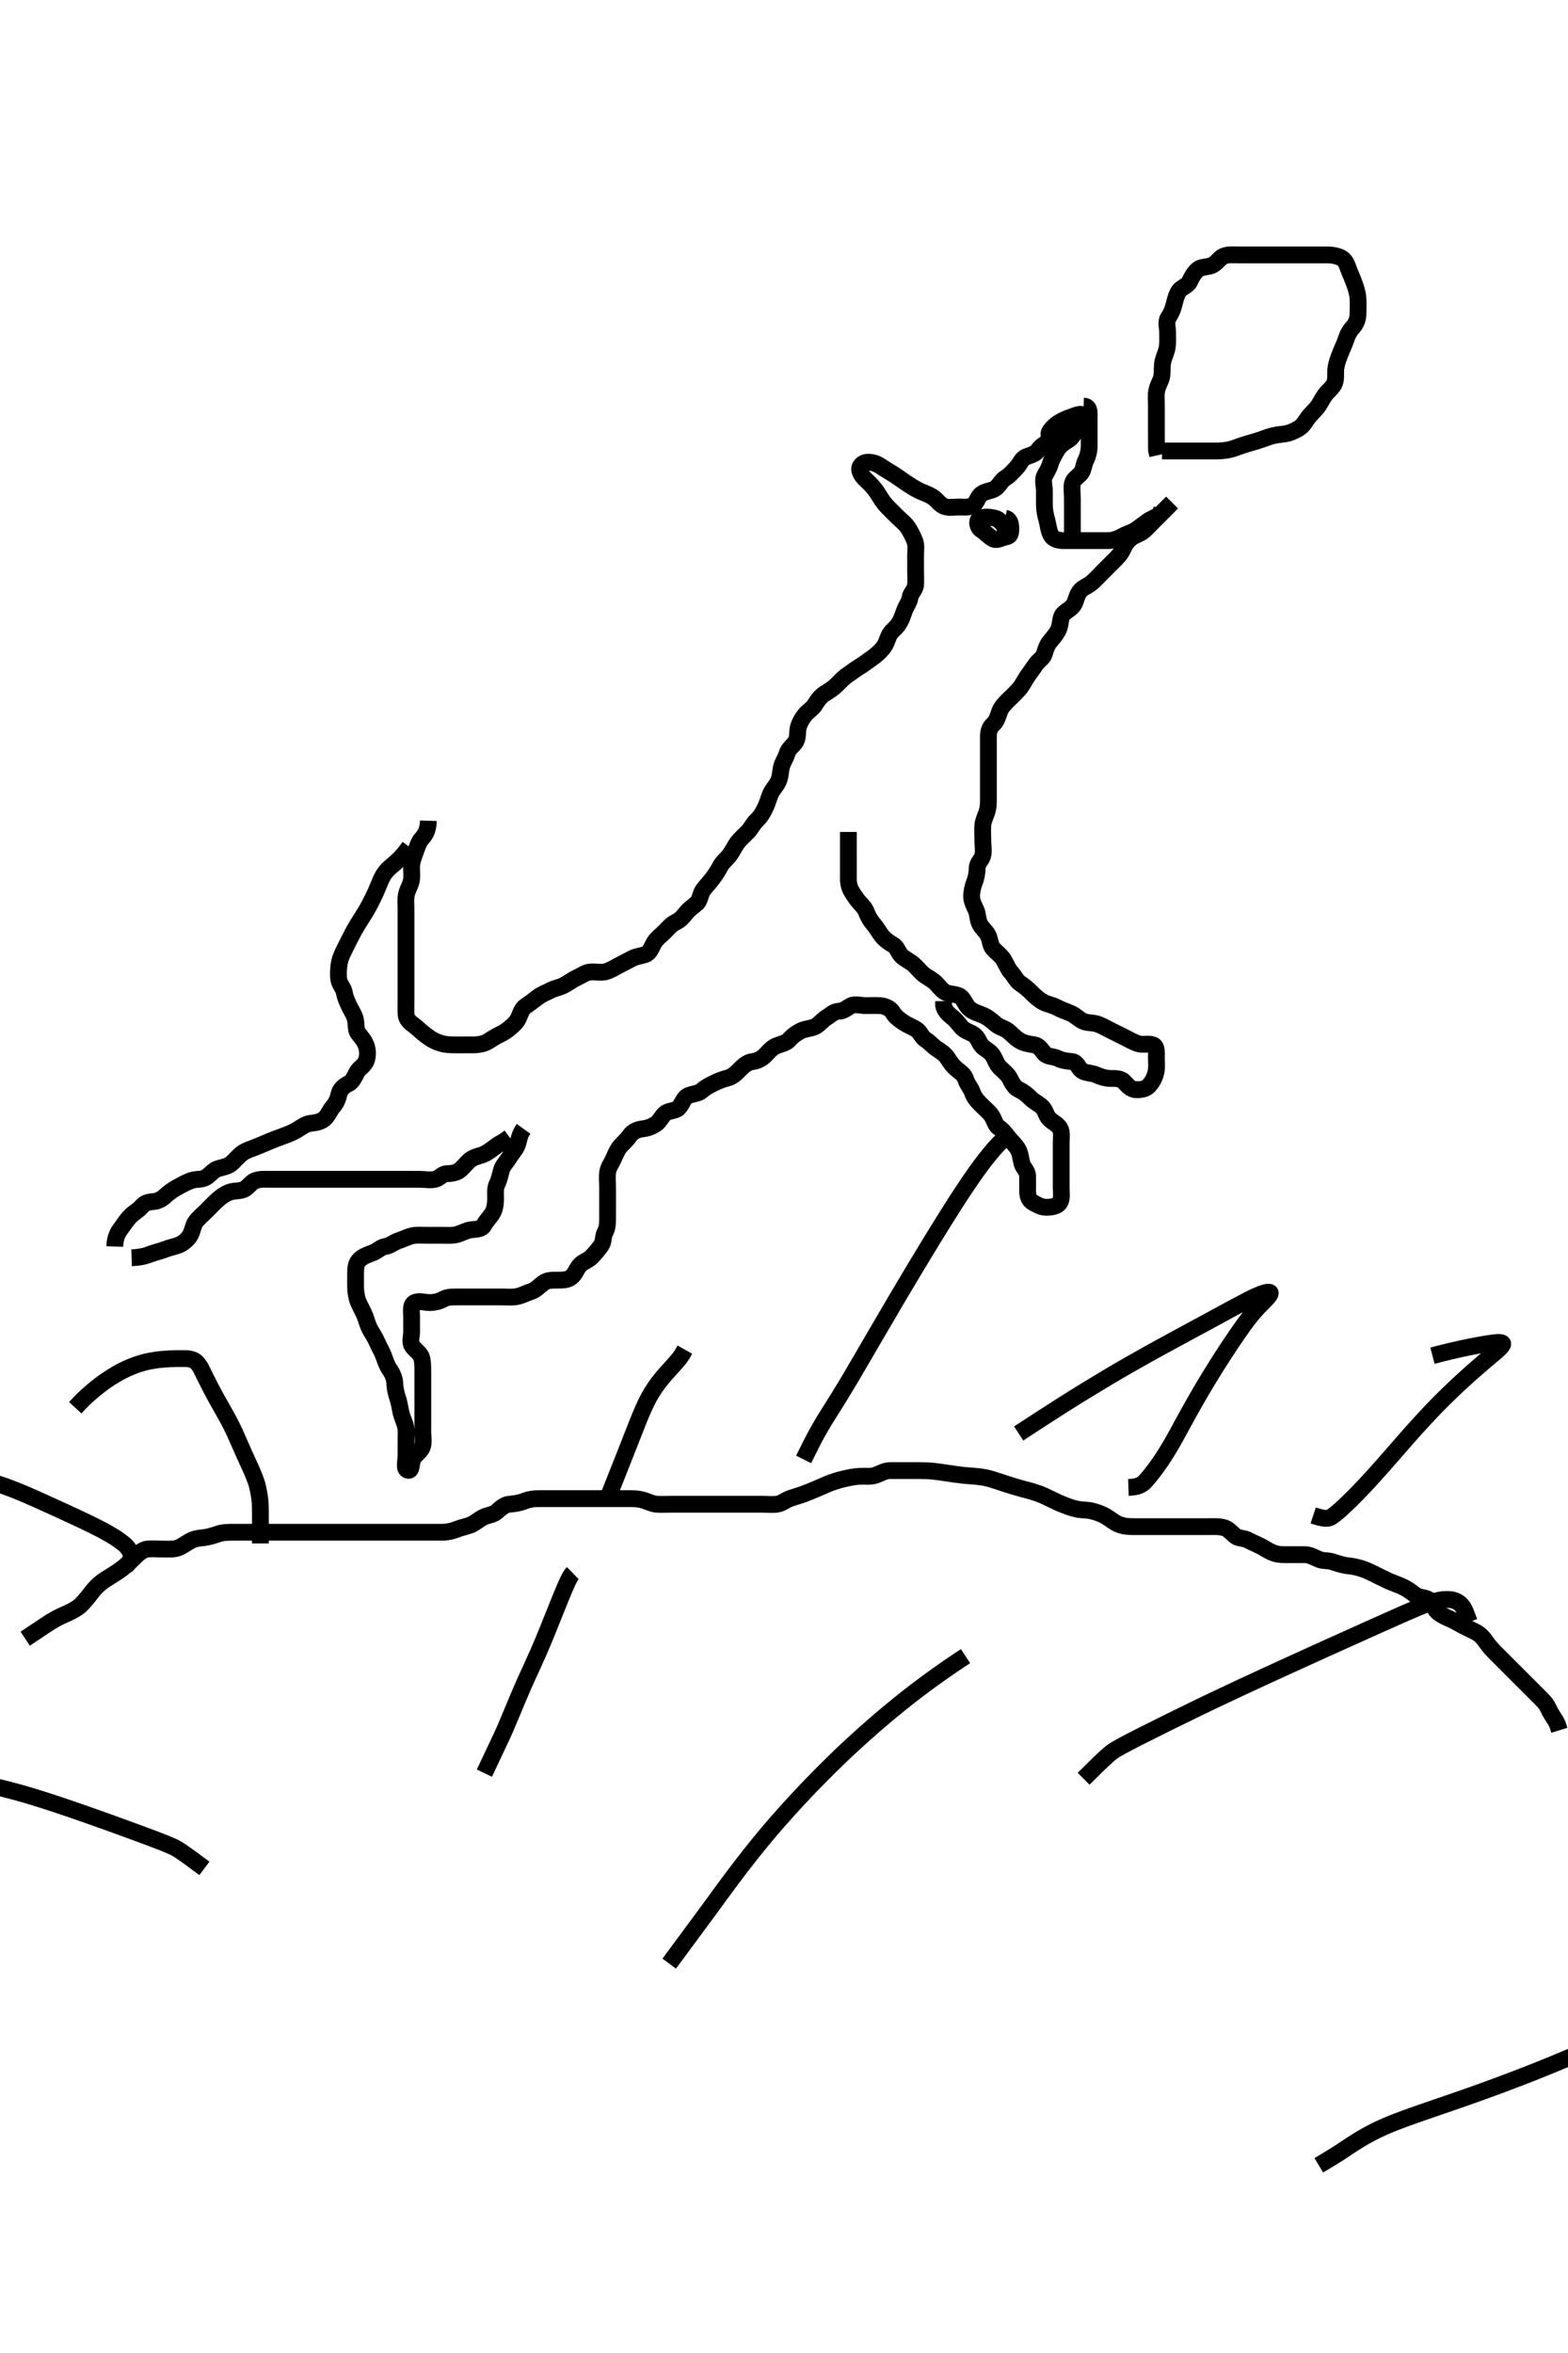 <svg width="280" height="420" xmlns="http://www.w3.org/2000/svg" xmlns:svg="http://www.w3.org/2000/svg" xmlns:xlink="http://www.w3.org/1999/xlink">
 <!-- Created with SVG-edit - http://svg-edit.googlecode.com/ -->
 <g display="inline" class="layer">
  <title>Layer 1</title>
  <path t="0,128,145,145,161,229,230,278,278,350,350,390,390,410,410,445,528,528,558,679,679,718,718,768,768,784,794,813,813,834,834,845,845,865,865,943,963,984,997,997,1016,1030,1030,1046,1067,1067,1084,1085,1108,1127,1144,1144,1161,1178,1194,1194,1228,1261,1283,1295,1295,1317,1317,1333,1333,1350,1373,1413,1435,1445,1467,1493,1493,1517,1559,1559,1596,1631,1631,1663,1663,1696,1696,1713,1713" d="M23.5,224.5C25.257,224.443 26.142,224.12 26.847,223.853C27.735,223.517 28.667,223.333 29.5,223C30.333,222.667 31.153,222.553 31.984,222.213C32.705,221.919 33.546,221.222 33.958,220.5C34.412,219.707 34.464,218.749 34.936,218.1C35.503,217.32 36.2,216.8 36.9,216.1C37.5,215.5 38.081,214.88 38.701,214.3C39.366,213.678 40.127,213.149 40.847,212.857C41.836,212.457 42.769,212.689 43.6,212.279C44.291,211.937 44.877,211.02 45.471,210.785C46.456,210.396 47.249,210.505 48.357,210.5C49.191,210.496 50.1,210.5 51,210.5C51.911,210.5 52.821,210.5 53.5,210.5C54.615,210.5 55.5,210.5 56.3,210.5C57.136,210.5 58.157,210.5 58.904,210.5C59.899,210.5 60.664,210.5 61.615,210.5C62.6,210.5 63.5,210.5 64.3,210.5C65.2,210.5 66.021,210.5 66.984,210.5C67.847,210.5 68.743,210.5 69.7,210.5C70.6,210.5 71.5,210.5 72.257,210.5C73.157,210.5 73.904,210.5 74.899,210.5C75.843,210.5 76.766,210.707 77.699,210.499C78.506,210.318 78.935,209.519 79.8,209.5C80.7,209.481 81.626,209.309 82.2,208.796C82.935,208.137 83.426,207.409 84.1,206.936C84.844,206.414 85.84,206.318 86.5,205.979C87.511,205.459 88,205 88.821,204.4L89.5,204L90.333,203.5L91,203" id="svg_1" stroke-width="3" stroke="#000" fill="none"/>
  <path t="2338,2432,2448,2472,2472,2516,2516,2566,2566,2633,2670,2701,2701,2775,2799,2815,2934,2949,2950,2966,2982,2982,3038,3038,3053,3100,3100,3119,3119,3133,3150,3150,3166,3233,3267,3285,3285,3311,3311,3368,3384,3385,3401,3419,3434,3452,3467,3467,3599,3622,3622,3638,3654,3669,3685,3685,3702,3702,3702,3717,3717,3735,3735,3752,3752,3752,3768,3784,3784,3802,3818,3818,3835,3835,3852,3869,3869,3885,3885,3885,3902,3902,3918,3918,3935,3936,3952,3969,3969,3985,3985,4002,4208,4269,4318,4351,4401,4401,4430,4454,4478,4503,4503,4520,4520,4538,4538,4554,4573,4589,4668,4685,4686,4702,4720,4736,4737,4753,4753,4770,4786,4829,4856,4856,4869,4887,4905,4970,5085,5105,5121,5137,5153,5172,5188,5188,5205,5229,5245,5261,5277,5277,5293,5309,5322,5322,5339,5355,5409,5446,5446,5519,5519,5543,5565,5566,5589,5606,5629,5629,5749,5749,5807,5856,5857,5954,6007,6103,6204,6204,6225,6258,6275,6276,6325,6378,6442,6442,6461,6485,6485,6518,6549,6596,6625,6642,6691,6726,6726,6810,6859,6893,6909,6934,6934,6959,6959,6976,7007,7027,7028,7028,7042,7062,7086,7087,7119,7119,7143,7144,7160,7176,7192,7192,7222,7254,7278,7278,7310,7311,7326,7343,7344,7397,7431,7431,7445,7460,7477,7478,7495,7511,7511,7528,7528,7550,7550,7573,7597,7597,7613,7613,7660,7677,7701,7734,7794,7830,7860,7992,8022,8046,8116,8158,8158,8212,8212,8227,8244,8261,8262,8278,8278,8300,8324,8324,8349,8361,8395,8422,8422,8446,8462,8462,8494,8494,8526,8579,8596,8614,8630,8646,8646,8662,8663,8663,8679,8729,8729,8775,8831,8831,8880,8915,8931,8947,8947,8964,8965,8989,9034,9064,9177,9223,9249,9583,9583,9674,9699,9716,9716,9878,9933,9933,9959,9959,9984,9999,10000,10016,10032,10033,10052,10069,10069,10210,10284,10318,10350,10368,10390,10390,10429,10532,10566,10567,10585,10635,10636,10650,10668,10668,10685,10725,10759,10786,10787,10830,10878,10879,10901,10943,10968,10999,11022,11054,11054,11070,11071,11093,11125,11175,11175,11214,11246,11468,11520,11520" d="M93.5,201.5C92.621,202.721 92.687,203.656 92.333,204.5C92.034,205.216 91.311,205.99 90.9,206.675C90.413,207.486 89.761,208.025 89.536,208.9C89.312,209.773 89.114,210.638 88.784,211.3C88.363,212.143 88.505,213.1 88.5,214C88.495,214.911 88.347,215.857 87.979,216.479C87.486,217.314 86.813,217.889 86.439,218.649C86.064,219.411 85.143,219.402 84.125,219.511C83.323,219.597 82.528,220.083 81.667,220.333C80.824,220.578 79.979,220.5 79.016,220.5C78.153,220.5 77.257,220.5 76.3,220.5C75.4,220.5 74.487,220.409 73.743,220.557C72.818,220.742 72.145,221.126 71.136,221.475C70.294,221.766 69.728,222.332 68.8,222.495C67.948,222.645 67.437,223.261 66.738,223.553C65.869,223.915 65.062,224.087 64.262,224.8C63.576,225.411 63.501,226.3 63.5,227.2C63.499,228.1 63.484,229.021 63.5,229.821C63.518,230.711 63.69,231.712 64.021,232.5C64.277,233.111 64.836,234.078 65.143,234.843C65.5,235.734 65.642,236.484 66.068,237.268C66.474,238.015 66.98,238.71 67.39,239.686C67.767,240.582 68.196,241.181 68.5,242.021C68.842,242.966 69.071,243.701 69.6,244.478C70.106,245.222 70.467,246.021 70.501,246.985C70.527,247.711 70.717,248.701 71,249.5C71.213,250.101 71.409,251.106 71.553,251.9C71.735,252.909 72.188,253.631 72.415,254.616C72.588,255.369 72.5,256.325 72.5,257.333C72.5,258.125 72.5,258.984 72.5,259.847C72.5,260.864 72.059,262.238 72.853,262.438C73.606,262.629 73.365,261.034 73.785,260.3C74.179,259.613 75.175,259.085 75.443,258.2C75.704,257.337 75.5,256.4 75.5,255.615C75.5,254.664 75.5,253.899 75.5,252.905C75.5,252.157 75.5,251.136 75.5,250.2C75.5,249.3 75.5,248.4 75.5,247.5C75.5,246.7 75.501,245.8 75.5,244.864C75.499,244.015 75.511,243.078 75.278,242.3C75.045,241.519 74.032,240.936 73.585,240.215C73.154,239.518 73.5,238.5 73.5,237.7C73.5,236.8 73.5,235.9 73.5,235C73.5,234.1 73.258,232.912 74.021,232.521C74.803,232.12 75.8,232.5 76.7,232.5C77.6,232.5 78.472,232.289 79.1,231.925C79.87,231.479 80.8,231.5 81.7,231.5C82.6,231.5 83.5,231.5 84.3,231.5C85.2,231.5 86.136,231.5 86.984,231.5C87.847,231.5 88.864,231.5 89.7,231.5C90.6,231.5 91.516,231.605 92.385,231.415C93.179,231.241 94.024,230.809 94.864,230.525C95.709,230.24 96.222,229.607 97,229.021C97.741,228.462 98.667,228.5 99.5,228.5C100.478,228.5 101.35,228.488 102,227.979C102.768,227.379 102.919,226.514 103.584,225.785C104.128,225.189 105.031,225.01 105.699,224.3C106.241,223.724 106.837,223.054 107.333,222.333C107.871,221.552 107.626,220.724 108.075,219.9C108.505,219.11 108.5,218.179 108.5,217.325C108.5,216.385 108.5,215.5 108.5,214.7C108.5,213.8 108.5,212.9 108.5,212C108.5,211.1 108.393,210.193 108.501,209.3C108.613,208.38 109.118,207.787 109.525,206.9C109.899,206.087 110.243,205.181 110.785,204.583C111.436,203.864 111.951,203.447 112.5,202.667C112.961,202.012 113.804,201.604 114.701,201.499C115.674,201.384 116.351,201.109 117.016,200.699C117.892,200.157 118.212,199.073 118.943,198.621C119.587,198.223 120.689,198.291 121.195,197.738C121.92,196.947 122.032,195.951 122.9,195.572C123.728,195.21 124.717,195.234 125.3,194.699C125.919,194.13 126.745,193.693 127.6,193.279C128.305,192.937 129.168,192.625 129.847,192.447C130.899,192.173 131.499,191.499 132.1,190.9C132.799,190.203 133.49,189.611 134.3,189.501C135.194,189.381 135.909,189.073 136.6,188.4C137.208,187.808 137.727,187.053 138.667,186.667C139.457,186.342 140.37,186.202 140.864,185.649C141.554,184.878 142.187,184.426 143.021,184C143.809,183.597 144.735,183.637 145.615,183.215C146.26,182.905 146.865,182.057 147.6,181.621C148.384,181.156 148.856,180.529 149.8,180.5C150.698,180.472 151.238,179.89 151.936,179.536C152.707,179.145 153.7,179.5 154.6,179.5C155.5,179.5 156.258,179.46 157.153,179.505C158.019,179.547 158.998,179.996 159.417,180.7C159.879,181.475 160.543,181.965 161.333,182.5C161.999,182.951 162.876,183.284 163.6,183.721C164.323,184.158 164.559,185.133 165.301,185.584C166.006,186.012 166.63,186.793 167.3,187.215C168.132,187.738 168.789,188.217 169.2,188.852C169.784,189.753 170.224,190.387 171,190.979C171.734,191.539 172.252,191.973 172.505,192.796C172.741,193.568 173.38,194.235 173.61,194.909C173.963,195.942 174.511,196.488 175.017,197.015C175.73,197.756 176.562,198.447 176.979,199C177.538,199.74 177.693,200.812 178.301,201.215C179.123,201.759 179.51,202.356 180.111,203.1C180.64,203.755 181.343,204.359 181.796,205.153C182.18,205.827 182.264,206.771 182.501,207.699C182.706,208.5 183.482,208.935 183.5,209.9C183.515,210.701 183.5,211.667 183.5,212.5C183.5,213.478 183.708,214.245 184.5,214.667C185.141,215.007 185.91,215.501 186.821,215.5C187.675,215.499 188.773,215.356 189.213,214.699C189.702,213.968 189.5,212.847 189.5,212.153C189.5,211.125 189.5,210.179 189.5,209.5C189.5,208.522 189.5,207.5 189.5,206.7C189.5,205.8 189.5,204.9 189.5,204C189.5,203.1 189.683,202.123 189.279,201.4C188.866,200.663 187.98,200.349 187.333,199.667C186.76,199.062 186.71,198.173 186.064,197.561C185.455,196.984 184.7,196.699 184,196C183.4,195.4 182.784,194.892 181.9,194.475C181.095,194.095 180.72,193.244 180.333,192.5C179.926,191.717 179.189,191.211 178.5,190.5C177.927,189.909 177.704,189.005 177.215,188.301C176.669,187.517 175.789,187.252 175.279,186.621C174.734,185.948 174.628,185.129 173.795,184.61C173.157,184.212 172.22,184.007 171.621,183.279C171.022,182.55 170.678,182.053 169.936,181.475C169.312,180.989 168.667,180.333 168.5,179.5L168.5,178.7" id="svg_2" stroke-width="3" stroke="#000" fill="none"/>
  <path t="12928,12990,12991,12991,13024,13024,13047,13047,13047,13078,13079,13109,13110,13140,13166,13190,13191,13207,13207,13304,13304,13325,13341,13373,13390,13390,13421,13453,13453,13460,13460,13485,13525,13525,13590,13609,13625,13641,13658,13659,13675,13693,13742,13742,13777,13777,13793,13793,13794,13811,13812,13831,13876,13877,13893,13910,13910,13927,13928,13960,14010,14028,14028,14046,14093,14111,14125,14157,14157,14181,14193,14291,14291,14342,14342,14407,14407,14492,14560,14560,14594,14769,14769,14805,14846,14878,14912,14912,14962,14962,15060,15103,15104,15130,15146,15163,15178,15195,15213,15228,15228,15245,15245,15245,15262,15262,15278,15278,15278,15295,15312,15328,15329,15346,15347,15362,15390,15390,15415,15463,15463,15479,15479,15496,15540,15540,15573,15581,15653,15711,15711,15730,15811,15811,15881,15930,15931,15966,15980,16006,16096,16180,16198,16230,16296,16296,16326,16348,16399,16422,16423,16448,16449,16470,16482,16498,16580,16604,16637,16671,16683,16699,16717,16717,16741,16741,16783,16805,16833,16848,17010,17083,17083,17117,17133,17184,17222,17315,17367,17442,17495,17495,17526,17551,17568,17568,17584,17601,17629,17629,17653,17653,17678,17711,17711,17735,17735,17785,17786,17807,17807,17819,17835,17853,17853,17885,17886,17886,17902,17902,17935,18000,18000,18035,18035,18053,18093,18094,18118,18119,18149,18149,18189,18206,18206,18221,18316,18316,18354,18387,18388,18414,18470,18494,18494,18534,18557,18558,18587,18605,18606,18653,18653" d="M151.5,148.5C151.5,151.453 151.5,152 151.5,152.816C151.5,154.047 151.492,154.725 151.5,155.921C151.505,156.715 151.408,157.535 151.785,158.531C152.022,159.156 152.637,160.026 153.1,160.639C153.717,161.456 154.382,161.883 154.721,162.821C154.974,163.519 155.465,164.362 156,164.979C156.658,165.738 156.98,166.438 157.553,167.143C158.055,167.761 158.782,168.25 159.5,168.667C160.225,169.087 160.413,170.1 161.069,170.7C161.611,171.196 162.633,171.68 163.196,172.2C163.925,172.874 164.539,173.676 165.1,174.064C165.908,174.622 166.631,174.956 167.216,175.584C167.794,176.205 168.333,176.954 169.017,177.215C169.949,177.57 171.023,177.375 171.7,178.069C172.213,178.595 172.519,179.567 173.172,180.089C173.96,180.72 174.759,180.881 175.495,181.2C176.367,181.578 177.041,182.141 177.8,182.796C178.469,183.372 179.35,183.513 180,184.021C180.769,184.622 181.222,185.256 182.153,185.796C182.825,186.185 183.749,186.375 184.7,186.501C185.51,186.609 185.911,187.352 186.525,188.064C187.051,188.673 188.109,188.517 188.911,188.925C189.676,189.315 190.505,189.396 191.478,189.5C192.344,189.593 192.549,190.627 193.147,191.064C193.88,191.6 194.881,191.466 195.747,191.853C196.417,192.152 197.325,192.482 198.333,192.5C199.089,192.513 200.094,192.436 200.7,193.068C201.31,193.705 201.898,194.465 202.8,194.5C203.699,194.535 204.572,194.411 205.1,193.853C205.808,193.106 206.189,192.363 206.415,191.385C206.614,190.519 206.5,189.7 206.5,188.8C206.5,187.9 206.619,186.787 205.889,186.511C205.058,186.195 204.067,186.569 203.179,186.279C202.455,186.042 201.5,185.5 200.9,185.2C200.1,184.8 199.3,184.4 198.5,184C197.5,183.5 196.926,183.155 196.157,182.857C195.159,182.47 194.239,182.671 193.4,182.279C192.661,181.933 192.038,181.256 191.325,180.936C190.41,180.525 189.544,180.263 188.8,179.853C188.018,179.421 186.998,179.251 186.325,178.889C185.497,178.444 184.908,177.903 184.2,177.2C183.497,176.503 182.978,176.057 182.204,175.553C181.504,175.096 181.15,174.193 180.5,173.5C180.026,172.995 179.705,172.127 179.215,171.3C178.811,170.619 177.985,170.015 177.4,169.4C176.842,168.814 176.833,167.826 176.479,167.021C176.166,166.309 175.445,165.797 175,165C174.554,164.201 174.664,163.243 174.279,162.4C173.973,161.731 173.503,160.9 173.5,160C173.497,159.195 173.724,158.18 174,157.5C174.337,156.668 174.487,155.804 174.5,154.9C174.513,154.021 175.318,153.506 175.499,152.699C175.695,151.822 175.5,150.9 175.5,150C175.5,149.1 175.446,148.198 175.501,147.299C175.544,146.611 175.971,145.692 176.216,144.984C176.542,144.04 176.5,143.1 176.5,142.2C176.5,141.3 176.5,140.4 176.5,139.5C176.5,138.7 176.5,137.8 176.5,136.9C176.5,136 176.5,135.1 176.5,134.2C176.5,133.3 176.5,132.4 176.5,131.5C176.5,130.7 176.662,129.887 177.301,129.331C177.986,128.735 178.157,127.963 178.5,127.021C178.806,126.18 179.5,125.5 180.1,124.9C180.7,124.3 181.341,123.738 182,122.979C182.535,122.362 182.961,121.475 183.5,120.667C183.874,120.107 184.481,119.321 184.9,118.685C185.474,117.816 186.309,117.448 186.499,116.699C186.735,115.765 187.071,115.016 187.521,114.479C188.337,113.503 188.79,112.924 189.053,112.3C189.462,111.331 189.278,110.206 189.857,109.61C190.506,108.942 191.343,108.64 191.796,107.847C192.181,107.173 192.275,106.128 192.943,105.4C193.418,104.882 194.362,104.535 194.979,104C195.738,103.341 196.3,102.7 196.9,102.1C197.6,101.4 198.2,100.8 198.8,100.2C199.5,99.5 200.106,98.92 200.475,98.1C200.826,97.317 201.225,96.611 202,96.021C202.738,95.46 203.628,95.31 204.3,94.699C204.927,94.128 205.6,93.4 206.1,92.9C206.8,92.2 207.5,91.5 208,91L208.7,90.3L209.3,89.7" id="svg_3" stroke-width="3" stroke="#000" fill="none"/>
  <path t="21942,22094,22127,22145,22145,22145,22145,22161,22162,22179,22206,22207,22230,22247,22247,22262,22263,22279,22280,22328,22328,22351,22351,22366,22390,22447,22447,22464,22464,22479,22480,22496,22513,22513,22529,22529,22530,22547,22547,22548,22563,22563,22563,22579,22579,22580,22598,22646,22663,22663,22680,22680,22696,22729,22782,22782,22798,22798,22815,22831,22831,22848,22887,22915,22915,23122,23160,23182,23208,23209,23233,23255,23271,23304,23318,23343,23445,23478,23478,23502,23516,23533,23548,23549,23566,23582,23599,23599,23617,23617,23618,23632,23633,23649,23649,23650,23666,23666,23667,23684,23685,23685,23699,23699,23699,23715,23715,23715,23733,23733,23733,23733,23749,23749,23749,23749" d="M20.5,222.5C20.557,220.8 21.057,219.97 21.667,219.167C22.17,218.504 22.48,217.966 23.101,217.268C23.851,216.427 24.585,216.173 25.257,215.4C25.852,214.716 26.39,214.567 27.325,214.489C28.342,214.405 28.972,213.971 29.701,213.3C30.252,212.794 31.153,212.192 31.711,211.9C32.693,211.386 33.447,210.931 34.333,210.667C35.174,210.416 36.07,210.611 36.8,210.143C37.6,209.63 38.1,208.834 38.984,208.584C39.825,208.346 40.768,208.173 41.299,207.699C42.037,207.039 42.66,206.242 43.314,205.8C44.003,205.335 44.763,205.103 45.552,204.8C46.58,204.405 47.269,204.087 48.184,203.7C48.917,203.39 49.728,203.108 50.547,202.8C51.582,202.41 52.279,202.145 53.013,201.7C53.898,201.163 54.597,200.595 55.5,200.5C56.255,200.421 57.249,200.286 57.931,199.699C58.604,199.119 58.863,198.206 59.5,197.5C60.07,196.869 60.377,196.009 60.525,195.325C60.732,194.373 61.531,193.748 62.2,193.447C63.029,193.075 63.295,192.127 63.785,191.3C64.189,190.619 65.097,190.203 65.415,189.3C65.714,188.447 65.674,187.462 65.415,186.7C65.113,185.812 64.515,185.12 64,184.5C63.5,183.898 63.657,182.984 63.489,182.1C63.31,181.154 62.763,180.463 62.416,179.7C62.027,178.846 61.634,178.09 61.495,177.2C61.368,176.381 60.654,175.733 60.511,174.9C60.355,173.992 60.452,173.011 60.536,172.289C60.653,171.29 61.013,170.496 61.301,169.9C61.787,168.894 62.196,168.098 62.6,167.3C63.017,166.477 63.376,165.809 63.821,165.079C64.315,164.268 64.692,163.736 65.333,162.667C65.755,161.964 66.095,161.313 66.6,160.3C66.903,159.691 67.3,158.815 67.703,157.816C67.921,157.275 68.248,156.404 68.833,155.667C69.445,154.896 70.032,154.513 70.552,154.047C71.603,153.105 72.043,152.547 72.479,152L73.099,151.184" id="svg_4" stroke-width="3" stroke="#000" fill="none"/>
  <path t="23963,24067,24083,24102,24102,24118,24143,24143,24182,24201,24217,24218,24233,24284,24284,24335,24382,24418,24418,24434,24450,24451,24468,24484,24500,24516,24517,24534,24550,24552,24599,24620,24636,24652,24687,24703,24703,24720,24735,24785,24785,24819,24835,24835,24835,24851,24851,24851,24851,24869,24869,24869,24887,24888,24903,24903,24904,24936,24936,24936,24952,24952,24953,24971,24971,24986,25002,25020,25020,25035,25052,25052,25078,25103,25119,25119,25136,25152,25152,25174,25174,25186,25202,25219,25220,25238,25286,25286,25302,25320,25336,25337,25402,25452,25468,25468,25502,25502,25520,25537,25555,25555,25575,25575,25604,25621,25653,25653,25677,25686,25771,25790,25790,25804,25804,25822,25838,25888,25889,25905,25906,25921,25937,25937,25971,25971,26038,26038,26055,26072,26072,26102,26201,26238,26238,26255,26255,26272,26273,26290,26305,26305,26333,26333,26355,26372,26388,26388,26404,26405,26405,26422,26471,26471,26489,26505,26522,26522,26539,26539,26556,26573,26574,26589,26621,26639,26656,26656,26674,26674,26689,26689,26706,26706,26723,26723,26788,26788,26824,26824,26841,26841,26857,26857,26879,26879,26907,26950,26973,26973,26991,27023,27040,27105,27105,27141,27338,27338,27358,27358,27375,27413,27413,27430,27442,27458,27458,27476,27476,27492,27507,27508,27525,27525,27541,27541,27558,27558,27558,27653,27819,27819,27819,27845,27892,27893,27909,27909,27925,27925,27925,27925,27926,27942,27942,27942,27942,28420,28420,28445,28510,28535,28535,28563,28578,28628,28645,28661,28662,28677,28694,28694,28710,28761,28798,28829,28830,28876,28925,28925,28943,28960,28961,28978,28994,29010,29054,29054,29078,29112,29113,29130,29146,29353,29715,29748,29781,29798,29815,29896,29917,30151,30182,30397,30397,30414,30448,30449,30502,30861,30861,31062,31117,31143,31200,31201,31231,31254,31287,31474,31474,31501,31534,31551,31568,31585,31622,31651,31670,31765,31765,31765,32248,32287,32367,32367,32367,32421,32533,32533,32553,32573,32588,32604,32642,32678,32679,32706,32727,32727,32775,32805,32823,32824,32838,32855,32855,32856,32889,32890,32905,33215,33215,33221" d="M76.5,146.5C76.443,148.2 75.958,148.98 75.301,149.7C74.768,150.285 74.518,151.15 74.216,151.984C73.961,152.689 73.529,153.741 73.5,154.6C73.47,155.5 73.6,156.31 73.464,157.136C73.32,158.008 72.738,158.817 72.557,159.743C72.393,160.586 72.5,161.5 72.5,162.3C72.5,163.257 72.5,164.153 72.5,165.016C72.5,165.979 72.5,166.8 72.5,167.7C72.5,168.6 72.5,169.385 72.5,170.325C72.5,171.333 72.5,172.196 72.5,173C72.5,173.9 72.5,174.8 72.5,175.7C72.5,176.6 72.5,177.5 72.5,178.3C72.5,179.2 72.463,180.137 72.501,180.983C72.544,181.933 73.188,182.489 73.987,183.071C74.575,183.499 75.168,184.127 75.921,184.7C76.717,185.305 77.29,185.673 77.901,185.929C79.064,186.417 79.958,186.477 80.729,186.497C81.699,186.523 82.553,186.507 83.552,186.499C84.176,186.494 85.171,186.577 86.236,186.278C87.034,186.055 87.543,185.597 88.551,185.016C89.16,184.665 89.874,184.446 90.833,183.667C91.508,183.119 92.181,182.54 92.525,181.853C92.918,181.071 93.104,180.082 93.9,179.561C94.629,179.084 95.224,178.61 96,178.021C96.738,177.46 97.542,177.183 98.3,176.784C99.089,176.369 100.005,176.255 100.675,175.889C101.648,175.358 102.208,174.886 103.1,174.475C103.912,174.1 104.593,173.562 105.385,173.501C106.323,173.429 107.356,173.65 108.089,173.464C108.961,173.244 109.754,172.711 110.6,172.279C111.255,171.944 112.107,171.489 112.911,171.075C113.674,170.681 114.543,170.645 115.333,170.333C116.12,170.024 116.376,168.932 116.857,168.2C117.379,167.406 118,167 118.7,166.3C119.3,165.7 119.84,165.005 120.7,164.584C121.554,164.167 121.94,163.672 122.525,162.936C123.064,162.259 123.781,161.82 124.5,161.167C124.985,160.725 125.066,159.539 125.553,158.862C126.019,158.212 126.559,157.702 127.205,156.847C127.618,156.301 128.185,155.489 128.583,154.701C128.956,153.963 129.741,153.333 130.2,152.743C130.862,151.892 131.15,151.118 131.7,150.385C132.16,149.773 132.918,149.117 133.6,148.4C134.158,147.814 134.499,147.02 135.111,146.439C135.799,145.785 136.206,145.094 136.6,144.3C136.985,143.524 137.23,142.634 137.553,141.804C137.847,141.048 138.54,140.355 138.889,139.675C139.392,138.695 139.328,137.891 139.521,137C139.705,136.149 140.299,135.324 140.485,134.675C140.78,133.65 141.453,133.223 141.932,132.616C142.591,131.781 142.35,130.644 142.536,129.911C142.756,129.039 143.25,128.188 143.833,127.5C144.372,126.864 145.135,126.483 145.583,125.7C145.993,124.983 146.624,124.196 147.3,123.785C148.076,123.314 148.797,122.844 149.379,122.278C150.026,121.651 150.545,121.037 151.333,120.5C152.022,120.031 152.823,119.403 153.5,119C154.335,118.503 154.847,118.062 155.667,117.5C156.295,117.07 157.047,116.415 157.583,115.785C158.213,115.044 158.33,114.423 158.721,113.522C159.066,112.729 159.845,112.232 160.3,111.615C160.958,110.722 161.158,109.966 161.5,109.021C161.804,108.181 162.377,107.508 162.499,106.7C162.635,105.791 163.439,105.285 163.5,104.4C163.562,103.502 163.5,102.7 163.5,101.864C163.5,101.015 163.5,100.096 163.5,99.101C163.5,98.336 163.678,97.332 163.333,96.5C163.008,95.716 162.624,94.932 162.143,94.2C161.621,93.406 160.9,92.9 160.3,92.3C159.7,91.7 158.986,91.013 158.4,90.4C157.785,89.757 157.315,89.007 156.9,88.325C156.319,87.371 155.861,86.877 155.179,86.179C154.518,85.503 153.835,85.079 153.542,84.021C153.323,83.234 154.066,82.543 154.852,82.504C155.863,82.456 156.684,82.81 157.385,83.301C158.148,83.836 158.795,84.152 159.833,84.833C160.477,85.256 161.16,85.753 161.521,86C162.249,86.499 163.323,87.186 164.012,87.529C164.925,87.984 165.536,88.091 166.529,88.7C167.237,89.133 167.804,90.068 168.6,90.379C169.446,90.709 170.3,90.5 171.2,90.5C172.1,90.5 173.13,90.686 173.889,90.064C174.528,89.541 174.595,88.599 175.361,88.111C176.263,87.537 177.213,87.657 177.889,87.064C178.586,86.453 178.844,85.71 179.6,85.278C180.269,84.897 180.918,84.117 181.6,83.4C182.158,82.814 182.437,81.863 183.21,81.553C183.97,81.247 184.893,81.092 185.416,80.301C185.895,79.576 186.72,79.237 187.3,78.699C187.922,78.123 188.518,77.293 189.2,76.857C190.024,76.331 190.95,76.104 191.379,75.4C191.851,74.624 191.378,74.312 190.669,74.784C189.911,75.289 189.672,76.126 189.143,76.796C188.558,77.536 187.67,77.908 187.536,77.843C186.761,77.465 188.104,76.082 188.9,75.561C189.629,75.085 190.297,74.775 191.257,74.447C192.145,74.144 193.239,73.588 193.412,74.303C193.602,75.09 192.669,75.853 192.216,76.7C191.867,77.352 191.395,78.177 190.699,78.584C189.873,79.067 189.189,79.619 188.785,80.3C188.295,81.127 187.814,81.923 187.557,82.8C187.304,83.664 186.89,84.238 186.536,84.936C186.145,85.707 186.5,86.7 186.5,87.6C186.5,88.5 186.483,89.3 186.5,90.2C186.518,91.172 186.718,92.044 186.925,92.751C187.144,93.496 187.208,94.608 187.667,95.5C188.05,96.245 189,96.49 189.9,96.5C190.8,96.51 191.7,96.5 192.6,96.5C193.5,96.5 194.3,96.5 195.136,96.5C196.153,96.5 196.847,96.502 197.864,96.5C198.8,96.498 199.651,96.139 200.3,95.784C201.123,95.334 202.052,95.072 202.751,94.639C203.256,94.325 204.132,93.62 204.958,93.042C205.672,92.542 206.6,92.278 207.143,91.796L207.453,90.9" id="svg_5" stroke-width="3" stroke="#000" fill="none"/>
  <path t="41076,41111,41125,41146,41159,41159,41159,41159,41175,41175,41175,41175,41192,41192,41192,41192,41209,41209,41209,41225,41225,41225,41241,41241,41241,41258,41258,41275,41292,41292,41309,41309,41326,41326,41342,41342,41359,41359,41377,41392,41392,41409,41409,41425,41425,41425,41442,41443,41459,41459,41477,41494,41494,41526,41542,41559,41576,41593,41593,41609,41610,41610,41671,41671,41686,41687,41751,41752,41760,41778,41793,41793,41810,41810,41810,41827,41827,41827,41843,41843,41859,41877,41877,41894,41895,41911,41911,41928,41944,41944,41962,41962,41978,41994,42010,42027,42027,42043,42061,42061,42077,42094,42110,42128,42128,42144,42144,42160,42194,42213,42237,42238,42261,42277,42277,42295,42295,42311,42311,42362,42363,42378,42379,42395,42424,42456,42457,42464,42496,42629,42664,42679,42680,42935,42936,42947,42958" d="M207.5,80.5C209.3,80.5 210.2,80.5 211.062,80.5C212,80.5 212.872,80.5 213.562,80.5C214.314,80.5 215.5,80.504 216.297,80.499C217.079,80.493 217.839,80.55 219.167,80.333C220.005,80.197 220.748,79.881 221.268,79.699C222.461,79.281 223.152,79.106 223.849,78.9C225.17,78.511 225.721,78.275 226.479,78.021C227.654,77.626 228.451,77.573 229.239,77.475C230.17,77.358 230.972,77.024 231.8,76.548C232.614,76.08 232.957,75.451 233.5,74.667C233.965,73.995 234.737,73.33 235.2,72.743C235.746,72.05 236.035,71.28 236.7,70.385C237.157,69.77 238.031,69.156 238.333,68.333C238.625,67.539 238.432,66.514 238.557,65.69C238.705,64.715 239.012,63.976 239.204,63.448C239.582,62.415 240.039,61.564 240.333,60.667C240.611,59.821 240.944,59.108 241.6,58.4C242.15,57.806 242.495,56.9 242.5,56C242.505,55.1 242.548,54.199 242.499,53.297C242.456,52.526 242.228,51.726 241.979,50.979C241.713,50.178 241.277,49.197 240.936,48.347C240.555,47.396 240.398,46.612 239.639,46.111C239.028,45.707 237.911,45.505 237.089,45.5C236.179,45.494 235.289,45.5 234.3,45.5C233.479,45.5 232.815,45.5 231.816,45.5C231,45.5 230.184,45.5 228.962,45.5C228.162,45.5 227.253,45.5 226.333,45.5C225.5,45.5 224.521,45.5 223.747,45.5C222.847,45.5 221.984,45.5 221,45.5C220.179,45.5 219.264,45.369 218.385,45.785C217.738,46.092 217.203,47.097 216.3,47.415C215.447,47.714 214.467,47.625 213.9,48.111C213.157,48.748 212.771,49.541 212.416,50.3C212.074,51.031 210.94,51.319 210.525,51.947C210.025,52.705 209.837,53.647 209.622,54.478C209.414,55.281 209.129,55.929 208.622,56.721C208.143,57.468 208.5,58.5 208.5,59.3C208.5,60.136 208.553,61.163 208.443,61.904C208.293,62.914 207.92,63.477 207.667,64.5C207.474,65.277 207.593,66.343 207.464,67.125C207.319,68.007 206.781,68.635 206.557,69.743C206.387,70.585 206.5,71.5 206.5,72.3C206.5,73.2 206.5,74.1 206.5,75C206.5,75.911 206.5,76.821 206.5,77.675C206.5,78.616 206.5,79.384 206.511,80.315L206.721,81.257" id="svg_8" stroke-width="3" stroke="#000" fill="none"/>
  <path t="45583,45905,45936,45959,46004,46055,46105,46122,46232,46304,46305,46370,46370,46405,46486,46521,46570,46606,46670,46689,46718,46758,46805,46830,47067,47106,47113,47113,47420" d="M193.5,72.5C194.489,72.536 194.5,73.301 194.5,74.2C194.5,75.1 194.5,76 194.5,76.9C194.5,77.8 194.512,78.701 194.5,79.667C194.49,80.5 194.246,81.461 193.925,82.089C193.473,82.977 193.509,83.906 193,84.5C192.494,85.091 191.646,85.544 191.501,86.301C191.333,87.184 191.5,88.1 191.5,89C191.5,89.9 191.5,90.8 191.5,91.7C191.5,92.6 191.5,93.5 191.5,94.3L191.5,95.2" id="svg_9" stroke-width="3" stroke="#000" fill="none"/>
  <path t="49333,50016,50047,50047,50072,50506,50597,50633,50633,50649,50649,50666,50794,50849,50882,50900,51049,51066,51088,51104,51149,51206,51233,51254" d="M179.5,92.5C180.333,92.667 180.5,93.5 180.5,94.3C180.5,95.2 180.452,95.698 179.621,95.843C178.739,95.996 178.082,96.591 177.257,96.143C176.632,95.803 175.976,95.06 175.204,94.553C174.513,94.098 174.315,92.853 175.021,92.521C175.816,92.146 176.822,92.305 177.699,92.501C178.506,92.682 178.925,93.475 179.479,94.021L179.5,95L179.5,95.9" id="svg_10" stroke-width="3" stroke="#000" fill="none"/>
  <path t="56009,56059,56059,56059,56077,56077,56077,56077,56094,56094,56094,56109,56109,56109,56109,56127,56127,56127,56127,56127,56211,56211,56212,56212,56231,56231,56244,56245,56261,56278,56394,56415,56428,56445,56446,56446,56463,56479,56479,56479,56496,56496,56497,56513,56528,56546,56562,56562,56579,56579,56579,56595,56595,56612,56612,56612,56631,56631,56631,56631,56695,56696,56696,56712,56735,56765,56766,56781,56795,56878,56896,56912,56913,56929,56947,56947,56997,57013,57029,57046,57046,57046,57064,57064,57137,57138,57147,57164,57180,57277,57277,57298,57298,57315,57315,57330,57330,57347,57347,57365,57366,57389,57390,57430,57448,57449,57464,57465,57482,57497,57514,57531,57532,57581,57598,57599,57615,57615,57615,57615,57631,57631,57649,57649,57650,57650,57664,57664,57665,57682,57683,57698,57699,57717,57717,57731,57747,57765,57765,57782,57782,57797,57797,57798,57798,57798,57814,57814,57814,57830,57830,57830,57882,57882,57903,57916,57933,57959,57959,57981,58000,58001,58001,58001,58001,58017,58017,58017,58018,58032,58032,58033,58049,58049,58050,58065,58065,58082,58082,58099,58119,58135,58150,58150,58165,58165,58166,58183,58183,58183,58199,58200,58200,58200,58200,58216,58216,58216,58216,58232,58232,58232,58232,58250,58250,58251,58266,58266,58266,58266,58283,58283,58283,58300,58300,58300,58316,58316,58316,58333,58333,58349,58365,58366,58366,58383,58383,58400,58400,58416,58417,58433,58433,58450,58450,58466,58466,58483,58500,58516,58533,58533,58549,58549,58567,58567,58567,58583,58583,58600,58601,58601,58617,58633,58650,58667,58683,58683,58700,58700,58700,58717,58718,58718,58733,58733,58733,58751,58751,58767,58784,58784,58801,58817,58817,58834,58834,58835,58835,58850,58850,58850,58851,58867,58867,58867,58883,58884,58884,58900,58900,58900,58917,58917,58935,58951,58968,58983,58984,59001,59001,59001,59017,59017,59054,59067,59084,59100,59101,59101,59117,59117,59118,59134,59134,59134,59157,59174,59174,59201,59202,59251,59251,59251,59285,59302,59303,59353,59401,59402,59624,59639,59645" d="M4.5,292.5C8.1,290.101 8.691,289.696 9.3,289.336C10.483,288.637 11.099,288.385 11.689,288.125C12.544,287.749 13.606,287.212 14.264,286.653C14.709,286.275 15.499,285.333 15.903,284.816C16.54,283.999 16.97,283.404 17.833,282.667C18.44,282.148 19.162,281.726 19.885,281.275C20.618,280.817 21.347,280.35 22.012,279.817C22.656,279.301 23.221,278.765 24.167,277.833C24.687,277.321 25.487,276.585 26.3,276.501C27.195,276.409 28.1,276.5 29,276.5C29.9,276.5 30.825,276.582 31.667,276.333C32.349,276.132 32.973,275.629 33.885,275.111C34.796,274.594 35.511,274.566 36.285,274.475C37.336,274.351 38.242,274.043 39.013,273.784C39.853,273.502 40.8,273.5 41.7,273.5C42.6,273.5 43.471,273.5 44.269,273.5C45.021,273.5 45.817,273.5 47.047,273.5C47.725,273.5 48.922,273.5 49.736,273.5C50.311,273.5 51.5,273.5 52.4,273.5C53,273.5 53.9,273.5 55.097,273.5C55.958,273.5 56.729,273.5 57.686,273.5C58.6,273.5 59.5,273.5 60.3,273.5C61.2,273.5 62.1,273.5 63,273.5C63.911,273.5 64.821,273.5 65.675,273.5C66.615,273.5 67.5,273.5 68.3,273.5C69.2,273.5 70.1,273.5 71.042,273.5C72.043,273.5 72.761,273.5 73.552,273.5C74.578,273.5 75.458,273.5 76.333,273.5C77.195,273.5 78.1,273.505 79,273.5C79.911,273.495 80.819,273.272 81.5,273C82.475,272.611 83.276,272.508 84.153,272.143C84.87,271.844 85.549,271.184 86.384,270.785C87.11,270.439 88.082,270.411 88.747,269.795C89.317,269.267 90.147,268.569 90.847,268.509C91.871,268.422 92.819,268.272 93.5,268C94.475,267.611 95.299,267.501 96.2,267.5C97.1,267.499 97.911,267.5 98.821,267.5C99.675,267.5 100.615,267.5 101.6,267.5C102.371,267.5 103.264,267.5 104.187,267.5C104.86,267.5 105.533,267.5 106.732,267.5C107.751,267.5 108.833,267.5 109.468,267.5C110.151,267.5 111.195,267.497 112.167,267.5C112.986,267.502 113.91,267.486 114.899,267.784C115.683,268.02 116.472,268.435 117.253,268.496C118.15,268.565 119.016,268.5 119.979,268.5C120.911,268.5 121.821,268.5 122.675,268.5C123.62,268.5 124.424,268.5 125.486,268.5C126.22,268.5 127.042,268.5 127.904,268.5C128.335,268.5 129.928,268.5 130.617,268.5C131.534,268.5 132.579,268.5 133.264,268.5C134.099,268.5 135.095,268.5 136.015,268.5C136.864,268.5 137.807,268.607 138.7,268.499C139.62,268.387 140.179,267.799 141.083,267.479C142.146,267.103 142.839,266.936 143.612,266.639C144.437,266.321 144.85,266.158 146,265.667C146.941,265.265 147.734,264.896 148.267,264.701C149.456,264.267 150.147,264.095 150.849,263.936C152.161,263.638 152.727,263.553 153.679,263.511C154.699,263.465 155.527,263.644 156.478,263.279C157.257,262.979 158,262.51 158.9,262.5C159.804,262.49 160.667,262.5 161.521,262.5C162.5,262.5 163.3,262.498 164.1,262.5C165.118,262.502 165.845,262.525 166.441,262.585C167.588,262.701 168.515,262.853 169.521,263C170.035,263.075 171.048,263.228 172,263.333C172.843,263.427 173.939,263.481 174.587,263.553C175.804,263.687 176.404,263.842 177.3,264.111C177.903,264.291 179.1,264.703 179.711,264.9C180.656,265.205 181.666,265.502 182.383,265.7C183.114,265.902 183.851,266.061 185.167,266.5C185.994,266.776 186.68,267.098 187.5,267.5C188.312,267.898 188.949,268.221 189.921,268.6C190.708,268.906 191.473,269.22 192.529,269.415C193.289,269.555 194.182,269.496 195.043,269.721C196.013,269.976 196.763,270.244 197.531,270.7C198.283,271.146 198.959,271.757 199.711,272.064C200.672,272.456 201.5,272.49 202.5,272.5C203.289,272.508 204.333,272.5 205.125,272.5C205.984,272.5 206.847,272.5 207.864,272.5C208.7,272.5 209.6,272.5 210.5,272.5C211.257,272.5 212.162,272.5 212.962,272.5C213.921,272.5 214.725,272.5 215.547,272.5C216.815,272.501 217.498,272.424 218.5,272.667C219.301,272.86 219.759,273.458 220.548,274.143C221.111,274.631 222.12,274.498 222.9,274.925C223.726,275.378 224.483,275.646 225.269,276.068C226.033,276.478 226.783,277.032 227.817,277.329C228.505,277.527 229.269,277.499 230.467,277.5C231.14,277.501 231.813,277.487 233,277.5C233.938,277.51 234.719,278.001 235.5,278.333C236.252,278.654 237.147,278.502 237.987,278.784C238.758,279.043 239.665,279.343 240.462,279.452C241.345,279.572 242.009,279.6 243.383,280.069C244.128,280.324 244.841,280.68 245.531,281.017C246.46,281.472 247.232,281.879 247.948,282.195C248.912,282.621 249.734,282.89 250.275,283.136C251.353,283.626 252.031,284.158 252.653,284.639C253.469,285.269 254.453,285.069 255.215,285.585C255.882,286.037 255.982,287.04 256.703,287.7C257.285,288.234 258.268,288.7 259,289C259.732,289.3 260.639,289.873 261.297,290.215C262.152,290.659 262.883,290.954 263.7,291.417C264.485,291.862 265.002,292.555 265.385,293.103C265.957,293.92 266.516,294.505 267.101,295.1C267.892,295.905 268.479,296.479 269.015,297.015C269.743,297.743 270.5,298.5 271,299C271.701,299.701 272.257,300.257 272.984,300.984C273.5,301.5 274.016,302.016 274.864,302.864C275.5,303.5 276.106,304.08 276.475,304.9C276.827,305.684 277.301,306.385 277.796,307.153L278.143,307.847L278.453,308.853" id="svg_11" stroke-width="3" stroke="#000" fill="none"/>
  <path t="60481,60573,60573,60573,60573,60590,60590,60590,60590,60590,60590,60591,60591,60591,60607,60608,60608,60608,60608,60608,60608,60608,60608,60623,60623,60623,60624,60624,60624,60624,60624,60624,60639,60639,60639,60639,60639,60639,60639,60639,60639,60656,60656,60656,60656,60656,60656,60656,60656,60656" d="M143.5,260.5C144.988,257.527 145.355,256.805 145.562,256.417C146.013,255.574 146.831,254.165 147.144,253.656C147.474,253.117 147.832,252.55 148.215,251.943C148.625,251.292 149.067,250.592 149.538,249.834C150.046,249.016 151.169,247.168 151.787,246.127C152.449,245.011 153.147,243.816 153.887,242.548C154.667,241.209 155.486,239.798 156.347,238.321C157.246,236.777 159.165,233.499 160.185,231.773C161.233,230 162.304,228.201 163.391,226.391C164.477,224.582 165.559,222.794 166.632,221.045C167.675,219.343 169.661,216.163 170.592,214.716C171.464,213.359 172.294,212.099 173.088,210.935C173.827,209.85 174.531,208.853 175.206,207.945C175.83,207.105 176.992,205.66 177.535,205.051C178.032,204.492 178.507,204.001 178.949,203.563C179.351,203.164 179.724,202.811 180.058,202.489L180.355,202.195" id="svg_12" stroke-width="3" stroke="#000" fill="none"/>
  <path t="61273,61341,61356,61357,61374,61374,61374,61374,61374,61374,61374,61389,61390,61390,61390,61390,61390,61390,61390,61390,61407,61407,61407,61407,61407,61407,61407,61407,61407,61423,61423,61423,61423,61423,61423,61423,61423,61423,61456,61456,61457,61457,61457,61457,61457,61457,61457,61473,61474,61474,61474,61490,61490,61491,61491,61491,61491,61491,61491,61491,61507,61507,61507,61507,61507,61507,61507,61507,61507,61524,61524,61524,61524,61524,61524,61524,61524,61524,61527,61527,61527,61527,61527,61527,61527,61527,61527" d="M201.5,265.5C203.2,265.443 203.951,265.039 204.556,264.357C205.288,263.533 205.567,263.159 206.219,262.303C206.589,261.817 206.973,261.281 207.371,260.696C207.795,260.072 208.672,258.67 209.122,257.892C209.597,257.071 210.076,256.197 210.579,255.277C211.105,254.313 211.652,253.301 212.233,252.249C212.84,251.15 214.161,248.83 214.885,247.616C215.628,246.37 216.397,245.118 217.18,243.873C217.954,242.643 218.722,241.45 219.475,240.311C220.189,239.23 221.494,237.329 222.071,236.537C222.581,235.836 223.047,235.229 223.473,234.707C223.849,234.246 224.197,233.85 224.516,233.507C224.804,233.197 225.334,232.667 225.578,232.422C225.81,232.189 226.027,231.969 226.221,231.757C226.398,231.565 226.552,231.388 226.667,231.219C226.764,231.076 226.874,230.812 226.813,230.744C226.579,230.481 225.665,230.755 224.333,231.333C223.741,231.591 223.093,231.927 222.373,232.299C221.582,232.708 220.728,233.165 219.809,233.661C218.825,234.193 217.78,234.765 215.5,236C214.272,236.666 212.99,237.355 211.666,238.071C210.305,238.807 208.916,239.56 207.508,240.332C206.086,241.111 204.656,241.892 201.833,243.5C200.44,244.294 199.074,245.094 197.732,245.891C196.413,246.675 195.123,247.456 193.865,248.228C192.636,248.983 191.44,249.723 189.167,251.167C188.085,251.853 187.05,252.522 186.06,253.163C185.118,253.774 184.229,254.354 183.395,254.899L182.618,255.405L181.903,255.871" id="svg_13" stroke-width="3" stroke="#000" fill="none"/>
  <path t="62011,62139,62159,62159,62159,62175,62175,62175,62175,62175,62176,62176,62176,62176,62192,62192,62192,62192,62192,62192,62193,62193,62193,62208,62208,62209,62209,62209,62209,62209,62209,62209,62253,62253,62254,62254,62254,62254,62254,62254,62254,62275,62275,62275,62275,62275,62275,62275,62275,62275,62278,62278,62278,62278,62278,62278,62278,62278,62278" d="M234.5,270.5C236.136,271.039 237.019,271.174 237.625,270.833C238.221,270.498 239.337,269.504 239.808,269.07C240.335,268.586 240.903,268.038 241.512,267.431C242.17,266.775 242.865,266.059 243.594,265.287C244.367,264.469 246.003,262.669 246.864,261.693C247.759,260.68 248.671,259.627 249.608,258.552C250.562,257.458 251.528,256.351 252.513,255.249C253.5,254.146 255.493,251.993 256.499,250.965C257.485,249.957 258.468,248.993 259.436,248.072C260.37,247.183 261.281,246.344 262.157,245.556C262.985,244.812 264.499,243.498 265.17,242.929C265.777,242.415 266.327,241.959 266.809,241.548C267.231,241.189 267.592,240.88 267.873,240.599C268.101,240.37 268.375,239.998 268.348,239.865C268.323,239.747 268.153,239.668 267.931,239.64C267.627,239.602 267.228,239.631 266.74,239.685C266.151,239.75 264.666,239.995 263.764,240.165C262.768,240.352 261.697,240.57 260.568,240.819C259.394,241.077 258.199,241.368 256.993,241.671L255.797,241.989" id="svg_14" stroke-width="3" stroke="#000" fill="none"/>
  <path t="63264,63294,63311,63311,63311,63311,63328,63328,63328,63328,63328,63344,63344,63344,63344,63345,63345,63345,63360,63361,63361,63361,63361,63361,63361,63377,63377,63377,63377,63377,63377,63393,63394,63394,63394,63394,63412,63412,63412,63428,63428,63445,63445,63462,63462,63462,63462,63462,63462,63478,63479,63479,63479,63479,63479,63479,63479,63479,63494,63494,63494,63494,63494,63494,63494,63495,63495" d="M46.5,275.5C46.5,274.624 46.5,273.735 46.5,272.781C46.5,272.032 46.505,271.211 46.499,269.878C46.498,269.413 46.479,268.453 46.438,267.958C46.351,266.936 46.011,265.33 45.836,264.779C45.656,264.212 45.207,263.073 44.958,262.5C44.708,261.923 44.436,261.356 43.667,259.667C43.419,259.123 43.184,258.585 42.725,257.536C42.5,257.021 42.054,256.002 41.816,255.501C41.098,253.991 40.819,253.5 40.547,253.005C40.006,252.018 39.723,251.537 39.184,250.585C38.664,249.668 38.183,248.79 37.747,247.957C37.54,247.563 37.164,246.818 36.522,245.543C36.138,244.782 35.901,244.094 35.2,243.262C34.756,242.734 33.875,242.511 33.188,242.501C32.071,242.485 31.057,242.508 30.484,242.532C29.875,242.557 28.571,242.654 27.892,242.756C26.494,242.965 25.796,243.151 25.099,243.361C24.391,243.575 23.683,243.837 22.979,244.146C22.258,244.462 21.532,244.824 20.815,245.245C19.31,246.129 18.571,246.675 17.82,247.244C17.052,247.826 16.307,248.465 15.562,249.125L14.833,249.815L14.124,250.532L13.44,251.276" id="svg_15" stroke-width="3" stroke="#000" fill="none"/>
  <path t="63861,63929,63946,63946,63962,63962,63962,63962,63962,63962,63979,63979,63979,63979,63979,63979,63979,63979,63979,63995,63995,63995,63995,63995,63995,63995,63995,63996" d="M22.5,279.5C23.499,278.613 23.549,277.618 23.271,277.038C22.768,275.989 22.049,275.523 21.681,275.243C20.825,274.59 20.288,274.271 19.697,273.928C18.347,273.143 17.552,272.752 16.703,272.329C15.802,271.881 14.849,271.425 13.854,270.958C12.827,270.476 11.769,269.99 10.691,269.497C8.501,268.498 7.401,267.997 6.297,267.505C5.193,267.014 4.079,266.543 2.958,266.083L1.828,265.644L0.686,265.229L-0.471,264.841" id="svg_16" stroke-width="3" stroke="#000" fill="none"/>
  <path t="65147,65232,65232,65232,65232,65232,65232,65232,65232,65232,65250,65250,65250,65250,65250,65250,65266,65266,65266,65266,65266,65283,65283,65283" d="M108.5,267.5C112.333,257.833 112.678,256.943 113.015,256.076C113.342,255.232 113.661,254.413 113.979,253.625C114.286,252.864 114.586,252.133 114.899,251.444C115.482,250.158 115.778,249.573 116.4,248.533C116.69,248.048 117.291,247.172 117.6,246.775C118.476,245.648 119.096,244.986 119.679,244.347C120.227,243.746 120.729,243.187 121.357,242.421L121.828,241.736L122.297,240.901" id="svg_17" stroke-width="3" stroke="#000" fill="none"/>
  <path t="65696,65751,65752,65752,65752,65752,65752,65752,65752,65752,65801,65801,65801,65801,65801,65801,65801,65801,65801,65822,65822,65822,65822,65822,65822,65822,65822,65822,65837,65838,65838,65838,65838,65838,65838,65838,65838" d="M86.5,316.5C89.667,309.833 90.023,309.015 90.384,308.164C90.754,307.29 91.125,306.399 91.5,305.5C91.875,304.601 92.244,303.709 92.616,302.836C93.328,301.164 93.677,300.384 94.017,299.632C94.35,298.896 94.686,298.17 95.021,297.438C95.362,296.691 95.714,295.92 96.069,295.108C96.843,293.338 97.244,292.352 97.665,291.319C98.099,290.255 98.529,289.176 98.958,288.104C99.377,287.057 99.776,286.053 100.161,285.115C100.826,283.497 101.108,282.855 101.359,282.325C101.566,281.888 101.756,281.543 101.917,281.271L102.057,281.064L102.182,280.911L102.295,280.801" id="svg_18" stroke-width="3" stroke="#000" fill="none"/>
  <path t="66338,66386,66386,66387,66387,66387,66387,66387,66387,66419,66419,66419,66419,66420,66420,66420,66420,66420,66436,66436,66436,66436,66436,66436,66436,66436,66436,66453,66453,66453,66453,66453,66453,66453,66453,66453,66470,66470,66470,66470,66470,66471,66471,66471,66471,66486,66486,66486,66486,66486,66486,66486,66486,66486,66502,66502,66502,66502,66502,66502,66502,66502,66502,66509,66510,66510,66510,66510,66510,66510,66510,66510" d="M193.5,317.5C197.908,313.099 198.53,312.688 199.213,312.286C199.939,311.859 200.727,311.433 201.569,310.992C202.463,310.524 203.418,310.042 205.5,309C206.631,308.433 207.834,307.833 209.12,307.197C210.497,306.516 211.978,305.789 213.576,305.016C215.297,304.183 217.154,303.288 221.333,301.333C223.659,300.246 226.118,299.115 228.664,297.949C231.255,296.763 233.853,295.582 236.417,294.421C238.904,293.296 241.273,292.226 245.5,290.333C247.282,289.535 248.844,288.84 250.206,288.242C251.382,287.726 252.394,287.287 253.264,286.925C254.005,286.617 254.634,286.351 255.667,286C256.09,285.856 256.47,285.75 256.81,285.672C257.108,285.603 257.374,285.558 257.611,285.532C257.82,285.509 258.008,285.502 258.333,285.5C258.479,285.499 258.616,285.5 258.747,285.504C258.875,285.509 259,285.518 259.125,285.536C259.253,285.554 259.387,285.576 259.667,285.667C259.823,285.717 259.987,285.784 260.153,285.871C260.328,285.962 260.506,286.076 260.675,286.219C260.853,286.369 261.043,286.539 261.333,287C261.494,287.255 261.62,287.552 261.747,287.862C261.879,288.185 262,288.521 262.125,288.86L262.253,289.199L262.384,289.533" id="svg_19" stroke-width="3" stroke="#000" fill="none"/>
  <path t="67096,67137,67138,67138,67138,67138,67138,67138,67138,67154,67154,67154,67154,67154,67155,67155,67155,67155,67174,67174,67174,67174,67174,67175,67175,67175,67175,67187,67187,67187,67187,67187,67187,67187,67187,67187" d="M36.5,333.5C32.092,330.2 31.472,329.892 30.801,329.595C30.091,329.282 29.335,328.975 28.539,328.664C27.708,328.339 26.838,328.012 25,327.333C24.036,326.977 23.043,326.614 22.024,326.243C20.982,325.863 19.917,325.478 18.832,325.089C17.73,324.694 16.612,324.294 14.333,323.5C13.18,323.098 12.018,322.7 10.852,322.309C9.686,321.918 8.522,321.537 7.361,321.172C6.211,320.81 5.075,320.451 2.833,319.833C1.746,319.534 0.675,319.266 -0.377,319.023C-1.405,318.786 -2.417,318.583 -3.407,318.393L-4.377,318.223L-5.327,318.073" id="svg_20" stroke-width="3" stroke="#000" fill="none"/>
  <path t="68071,68123,68123,68123,68123,68123,68123,68123,68123,68123,68141,68141,68141,68141,68141,68141,68141,68141,68141,68157,68157,68157,68157,68157,68157,68157,68157,68157,68173,68174,68174,68174,68174,68174,68174,68174,68174" d="M119.5,350.5C126.167,341.5 126.986,340.37 127.847,339.187C128.745,337.952 129.682,336.67 130.667,335.354C131.682,333.997 132.735,332.607 133.847,331.207C136.143,328.314 137.377,326.872 138.641,325.419C139.92,323.949 141.236,322.489 142.583,321.042C143.935,319.59 145.307,318.156 146.705,316.755C149.478,313.978 150.893,312.657 152.297,311.361C153.684,310.082 155.072,308.843 156.458,307.646C157.822,306.469 159.176,305.331 160.529,304.245C163.149,302.144 164.451,301.18 165.719,300.249C166.945,299.349 168.143,298.508 169.292,297.708L170.391,296.959L171.434,296.261L172.415,295.617" id="svg_21" stroke-width="3" stroke="#000" fill="none"/>
  <path t="68543,68590,68591,68591,68591,68591,68591,68591,68591,68607,68607,68607,68608,68608,68608,68608,68608,68608,68624,68624,68624,68624,68624,68624,68624,68624,68624,68641,68641,68641,68641,68641,68641,68641,68641,68641,68657,68657,68657,68657,68657,68657,68657,68657,68658,68674,68674,68674,68674,68674,68675,68675,68675,68675,68691,68691,68691,68691,68691,68691,68691,68691,68691,68701,68701,68701,68701,68701,68701" d="M235.5,386.5C238.808,384.514 239.327,384.16 239.89,383.78C240.49,383.376 241.122,382.954 241.789,382.529C242.477,382.092 243.177,381.638 244.667,380.833C245.415,380.429 246.187,380.061 246.975,379.71C247.775,379.353 248.602,379.015 249.455,378.685C250.331,378.346 251.24,378.011 253.167,377.333C254.185,376.975 255.243,376.613 256.333,376.238C257.455,375.853 258.605,375.459 259.779,375.053C260.976,374.639 262.193,374.221 264.667,373.333C265.922,372.883 267.181,372.419 268.439,371.947C269.694,371.477 270.938,371.003 272.167,370.525C273.377,370.055 274.563,369.592 276.833,368.667C277.915,368.226 278.951,367.791 279.944,367.371C280.893,366.969 281.792,366.583 282.641,366.219C283.439,365.876 284.18,365.552 285.5,365C286.069,364.762 286.584,364.556 287.043,364.371C287.452,364.208 287.814,364.065 288.128,363.932C288.402,363.816 288.65,363.727 289,363.5C289.141,363.408 289.253,363.303 289.324,363.186C289.392,363.074 289.426,362.938 289.432,362.792C289.439,362.629 289.419,362.443 289.333,362C289.282,361.735 289.207,361.447 289,360.813L288.673,360.14L288.187,359.467" id="svg_22" stroke-width="3" stroke="#000" fill="none"/>
 </g>
</svg>